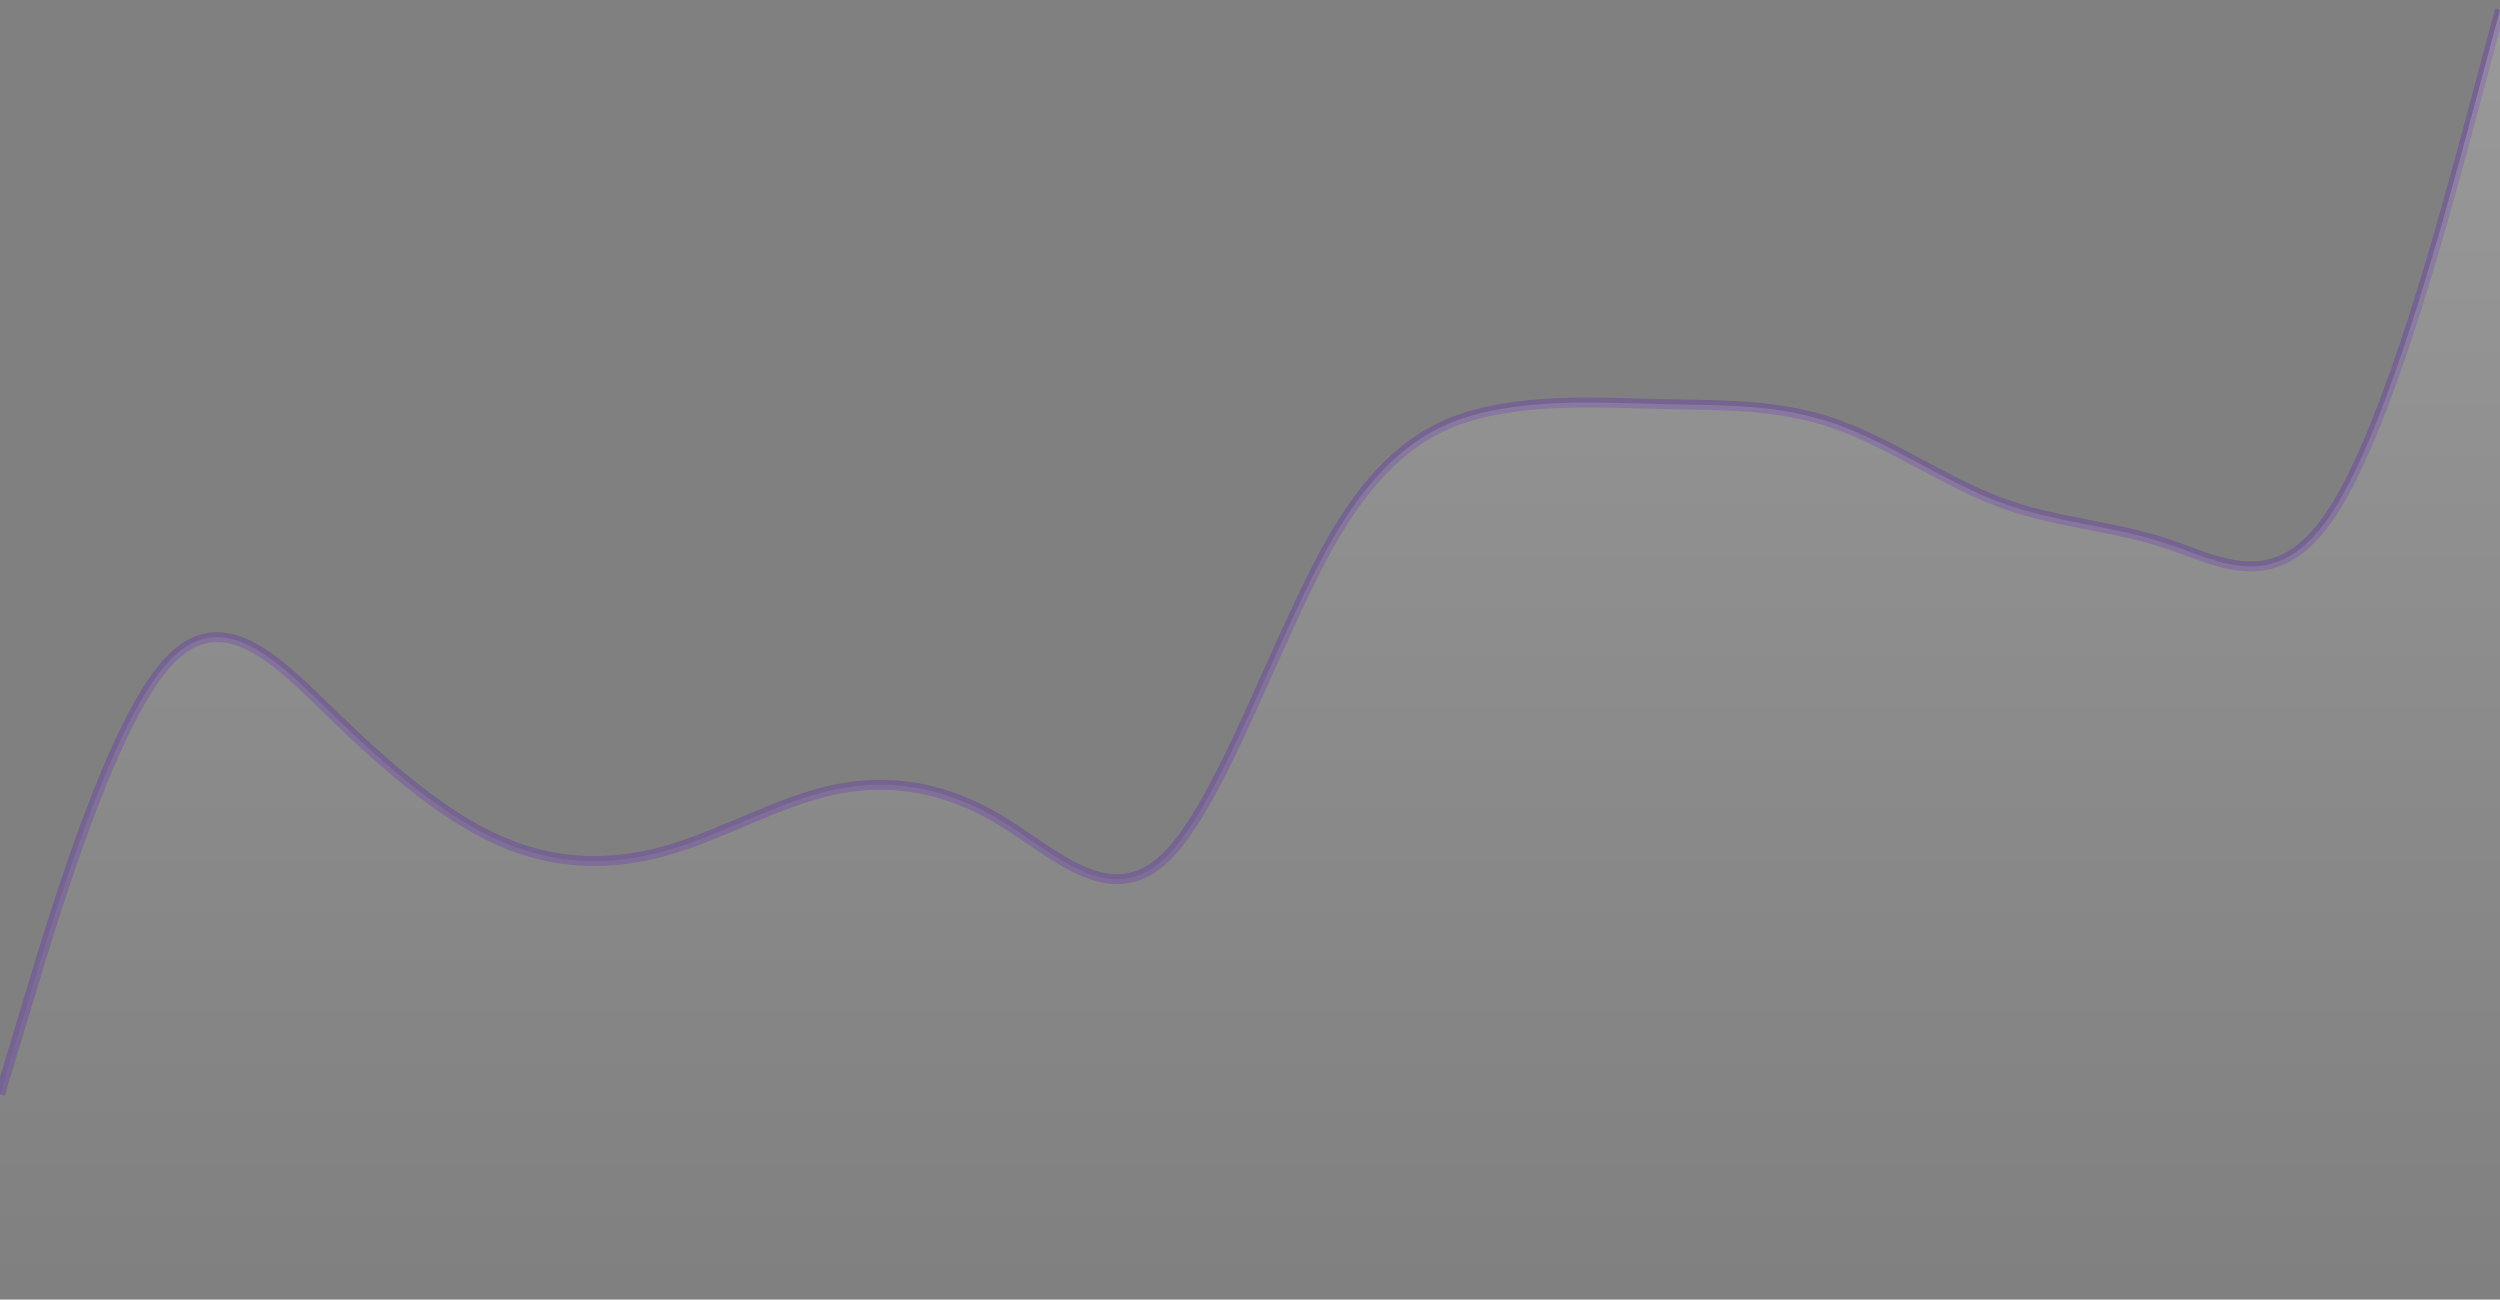 <svg width="252" height="131" viewBox="0 0 252 131" fill="none" xmlns="http://www.w3.org/2000/svg">
<rect x="0" y="0" width="252" height="131" fill="#808080" stroke="none"/>
<path d="M0 110.311L2.8 101.024C5.6 91.737 11.2 73.162 16.8 66.895C22.4 60.627 28 66.667 33.6 72.088C39.2 77.509 44.8 82.312 50.4 84.766C56 87.221 61.6 87.328 67.2 85.73C72.8 84.133 78.4 80.832 84 79.621C89.6 78.411 95.2 79.291 100.8 82.658C106.4 86.025 112 91.879 117.6 86.335C123.2 80.791 128.8 63.849 134.4 54.208C140 44.566 145.6 42.224 151.2 41.238C156.8 40.251 162.4 40.62 168 40.742C173.6 40.863 179.2 40.737 184.8 42.657C190.4 44.576 196 48.541 201.6 50.631C207.2 52.72 212.8 52.935 218.4 54.797C224 56.659 229.6 60.17 235.2 51.479C240.8 42.787 246.4 21.894 249.2 11.447L252 1" stroke="#5B21B6" stroke-opacity="0.3"/>
<path d="M2.8 101.024L0 110.311V131.338H252V1L249.2 11.447L249.2 11.447C246.4 21.894 240.8 42.787 235.2 51.479C229.6 60.17 224 56.659 218.4 54.797C212.8 52.935 207.2 52.72 201.6 50.631C196 48.541 190.4 44.576 184.8 42.657C179.2 40.737 173.6 40.863 168 40.742C162.4 40.62 156.8 40.251 151.2 41.238C145.6 42.224 140 44.566 134.4 54.208C128.8 63.849 123.2 80.791 117.6 86.335C112 91.879 106.4 86.025 100.8 82.658C95.2 79.291 89.6 78.411 84 79.621C78.4 80.832 72.8 84.133 67.2 85.73C61.6 87.328 56 87.221 50.4 84.766C44.8 82.312 39.2 77.509 33.6 72.088C28 66.667 22.4 60.627 16.8 66.895C11.2 73.162 5.6 91.737 2.8 101.024Z" fill="url(#paint0_linear_153_1122)" fill-opacity="0.2"/>
<defs>
<linearGradient id="paint0_linear_153_1122" x1="126" y1="1" x2="126" y2="131.338" gradientUnits="userSpaceOnUse">
<stop stop-color="white"/>
<stop offset="1" stop-color="white" stop-opacity="0"/>
</linearGradient>
</defs>
</svg>
